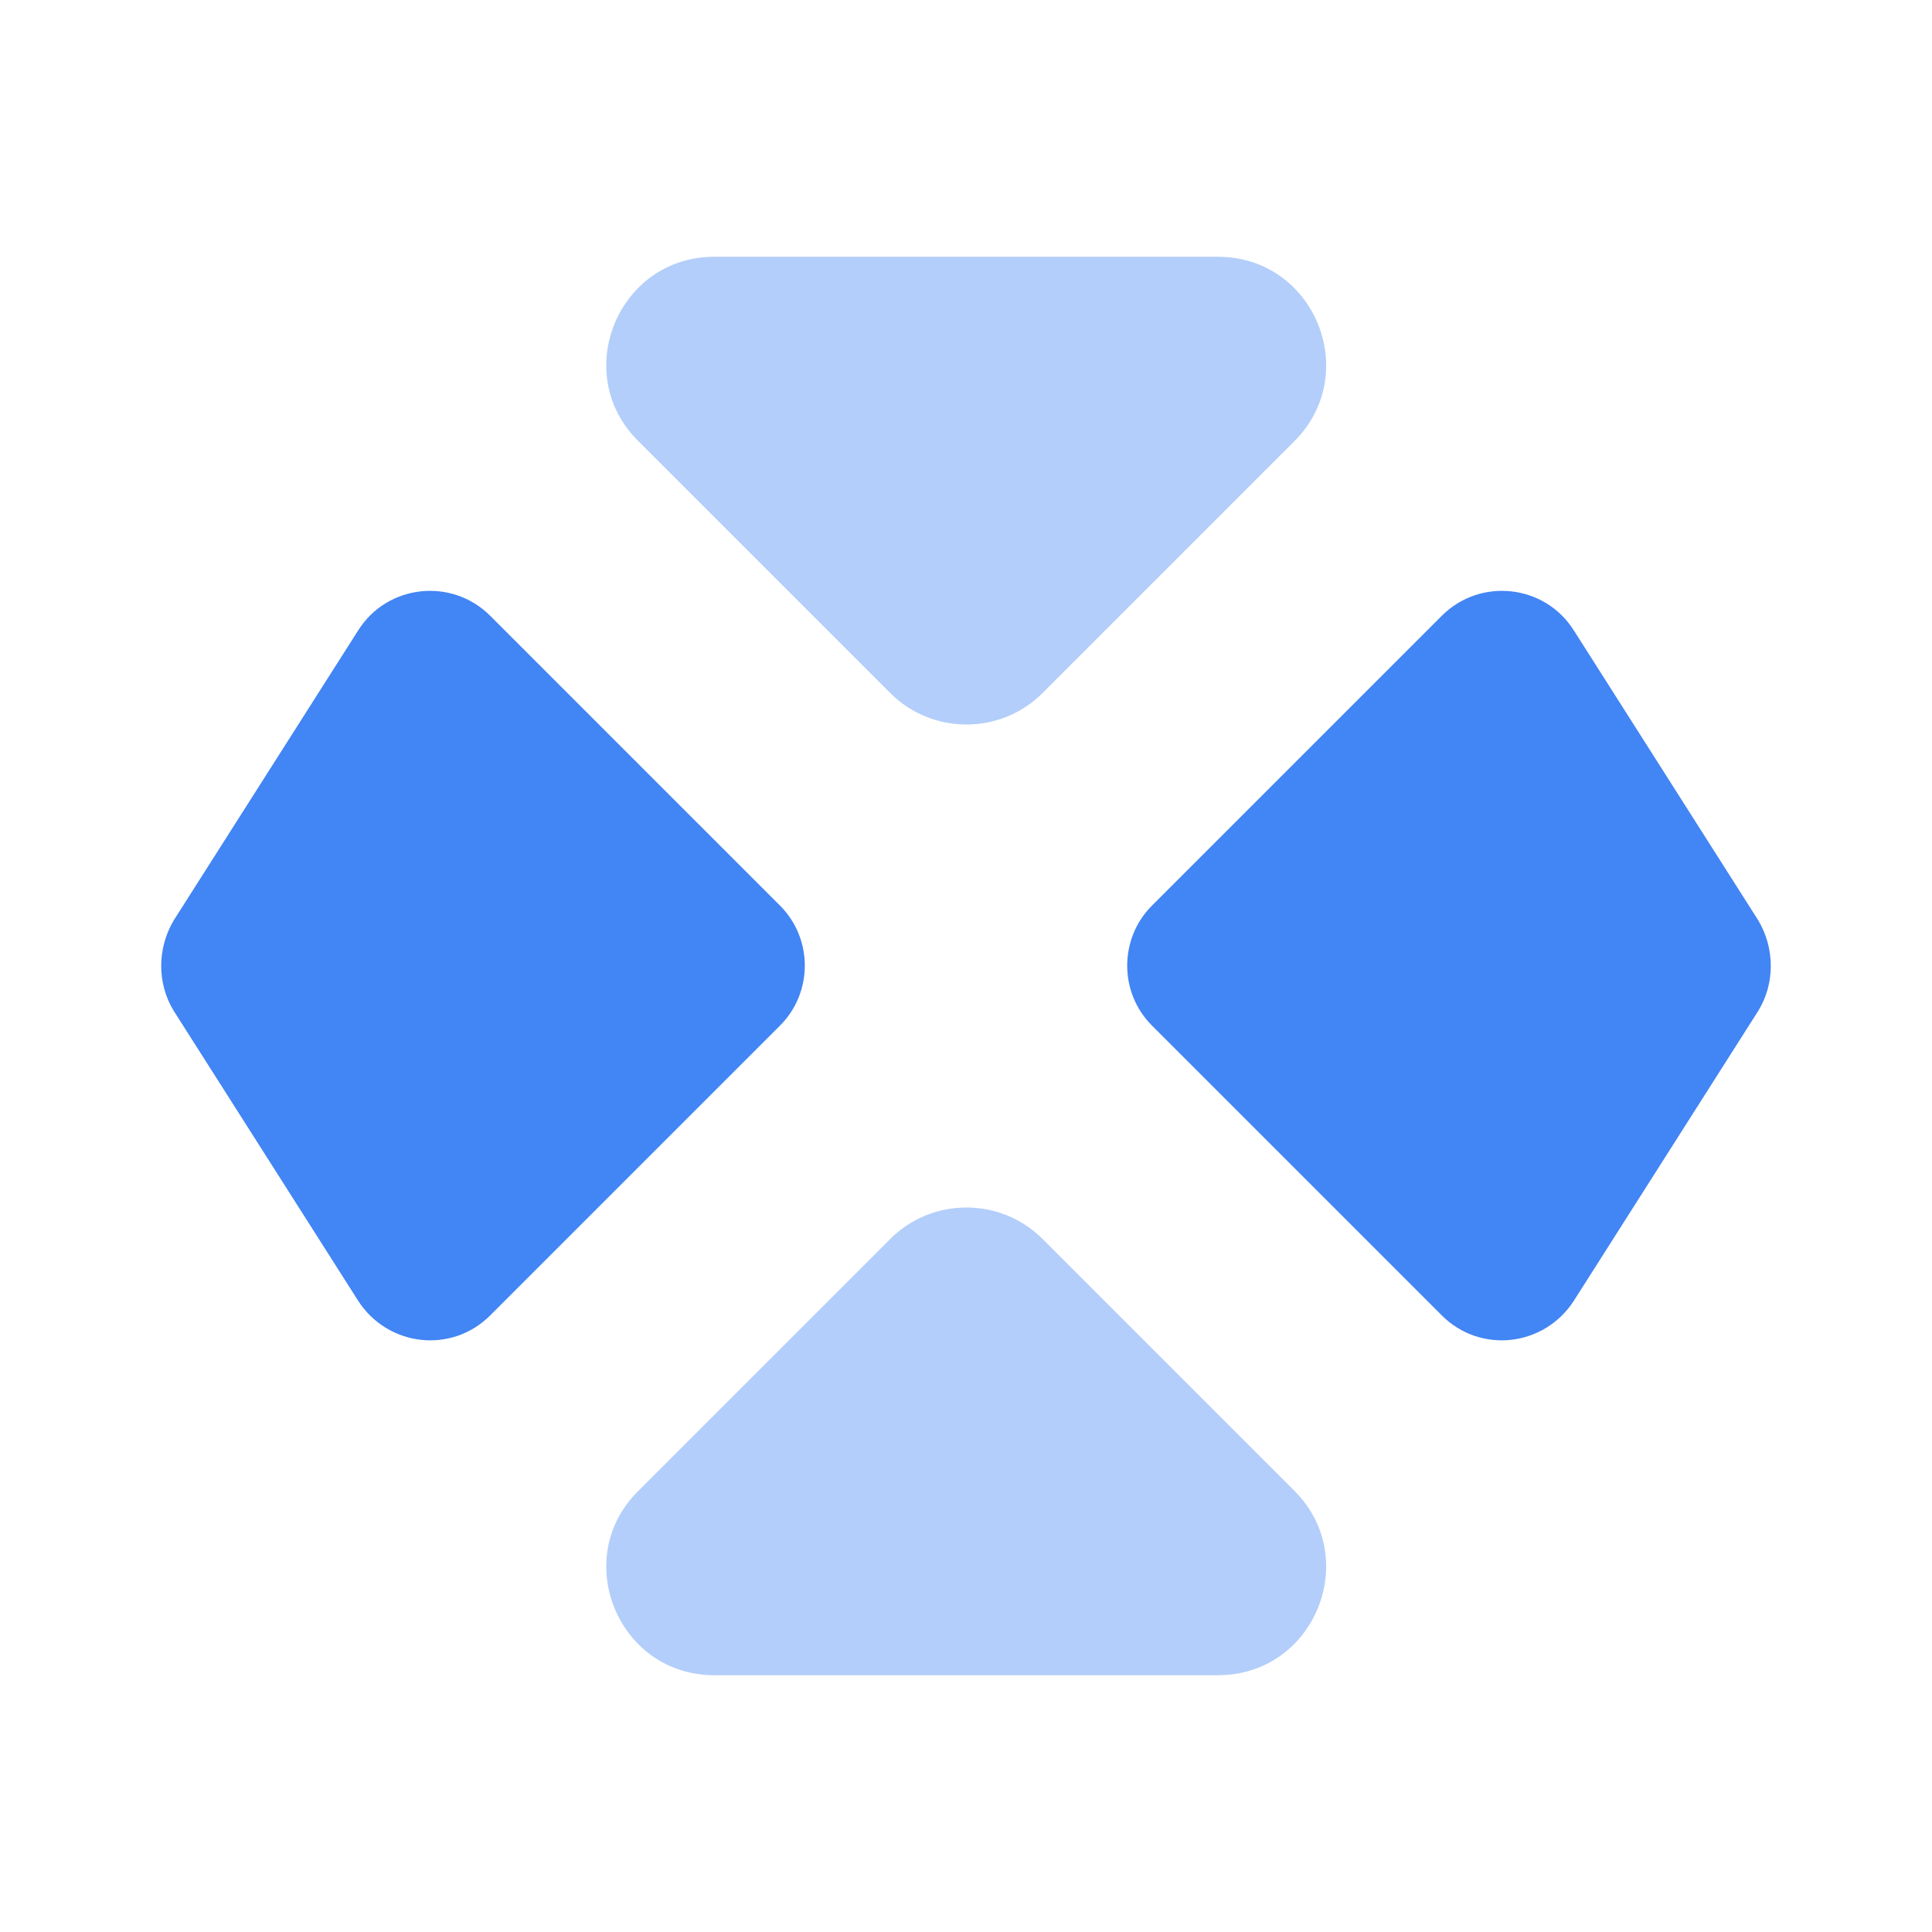 <svg width="48" height="48" viewBox="0 0 48 48" fill="none" xmlns="http://www.w3.org/2000/svg">
<path opacity="0.4" d="M15.86 10.96L22.12 17.22C23.16 18.26 24.86 18.26 25.9 17.22L32.16 10.96C33.84 9.28 32.66 6.38 30.26 6.38H17.74C15.36 6.38 14.16 9.28 15.86 10.96Z" fill="#4285F4"/>
<path opacity="0.4" d="M15.86 37.04L22.12 30.78C23.16 29.74 24.86 29.74 25.9 30.78L32.16 37.04C33.84 38.72 32.66 41.62 30.26 41.62H17.74C15.36 41.62 14.16 38.72 15.86 37.04Z" fill="#4285F4"/>
<path d="M4.32 22.86L8.9 15.66C9.62 14.52 11.22 14.34 12.18 15.3L19.38 22.5C20.2 23.32 20.2 24.66 19.38 25.48L12.18 32.68C11.22 33.64 9.64 33.46 8.9 32.32L4.32 25.12C3.9 24.44 3.9 23.56 4.32 22.86Z" fill="#4285F4"/>
<path d="M43.68 22.86L39.1 15.66C38.38 14.52 36.78 14.34 35.82 15.3L28.62 22.5C27.8 23.32 27.8 24.66 28.62 25.48L35.82 32.68C36.78 33.64 38.36 33.46 39.1 32.32L43.68 25.12C44.1 24.44 44.1 23.56 43.68 22.86Z" fill="#4285F4"/>
</svg>
